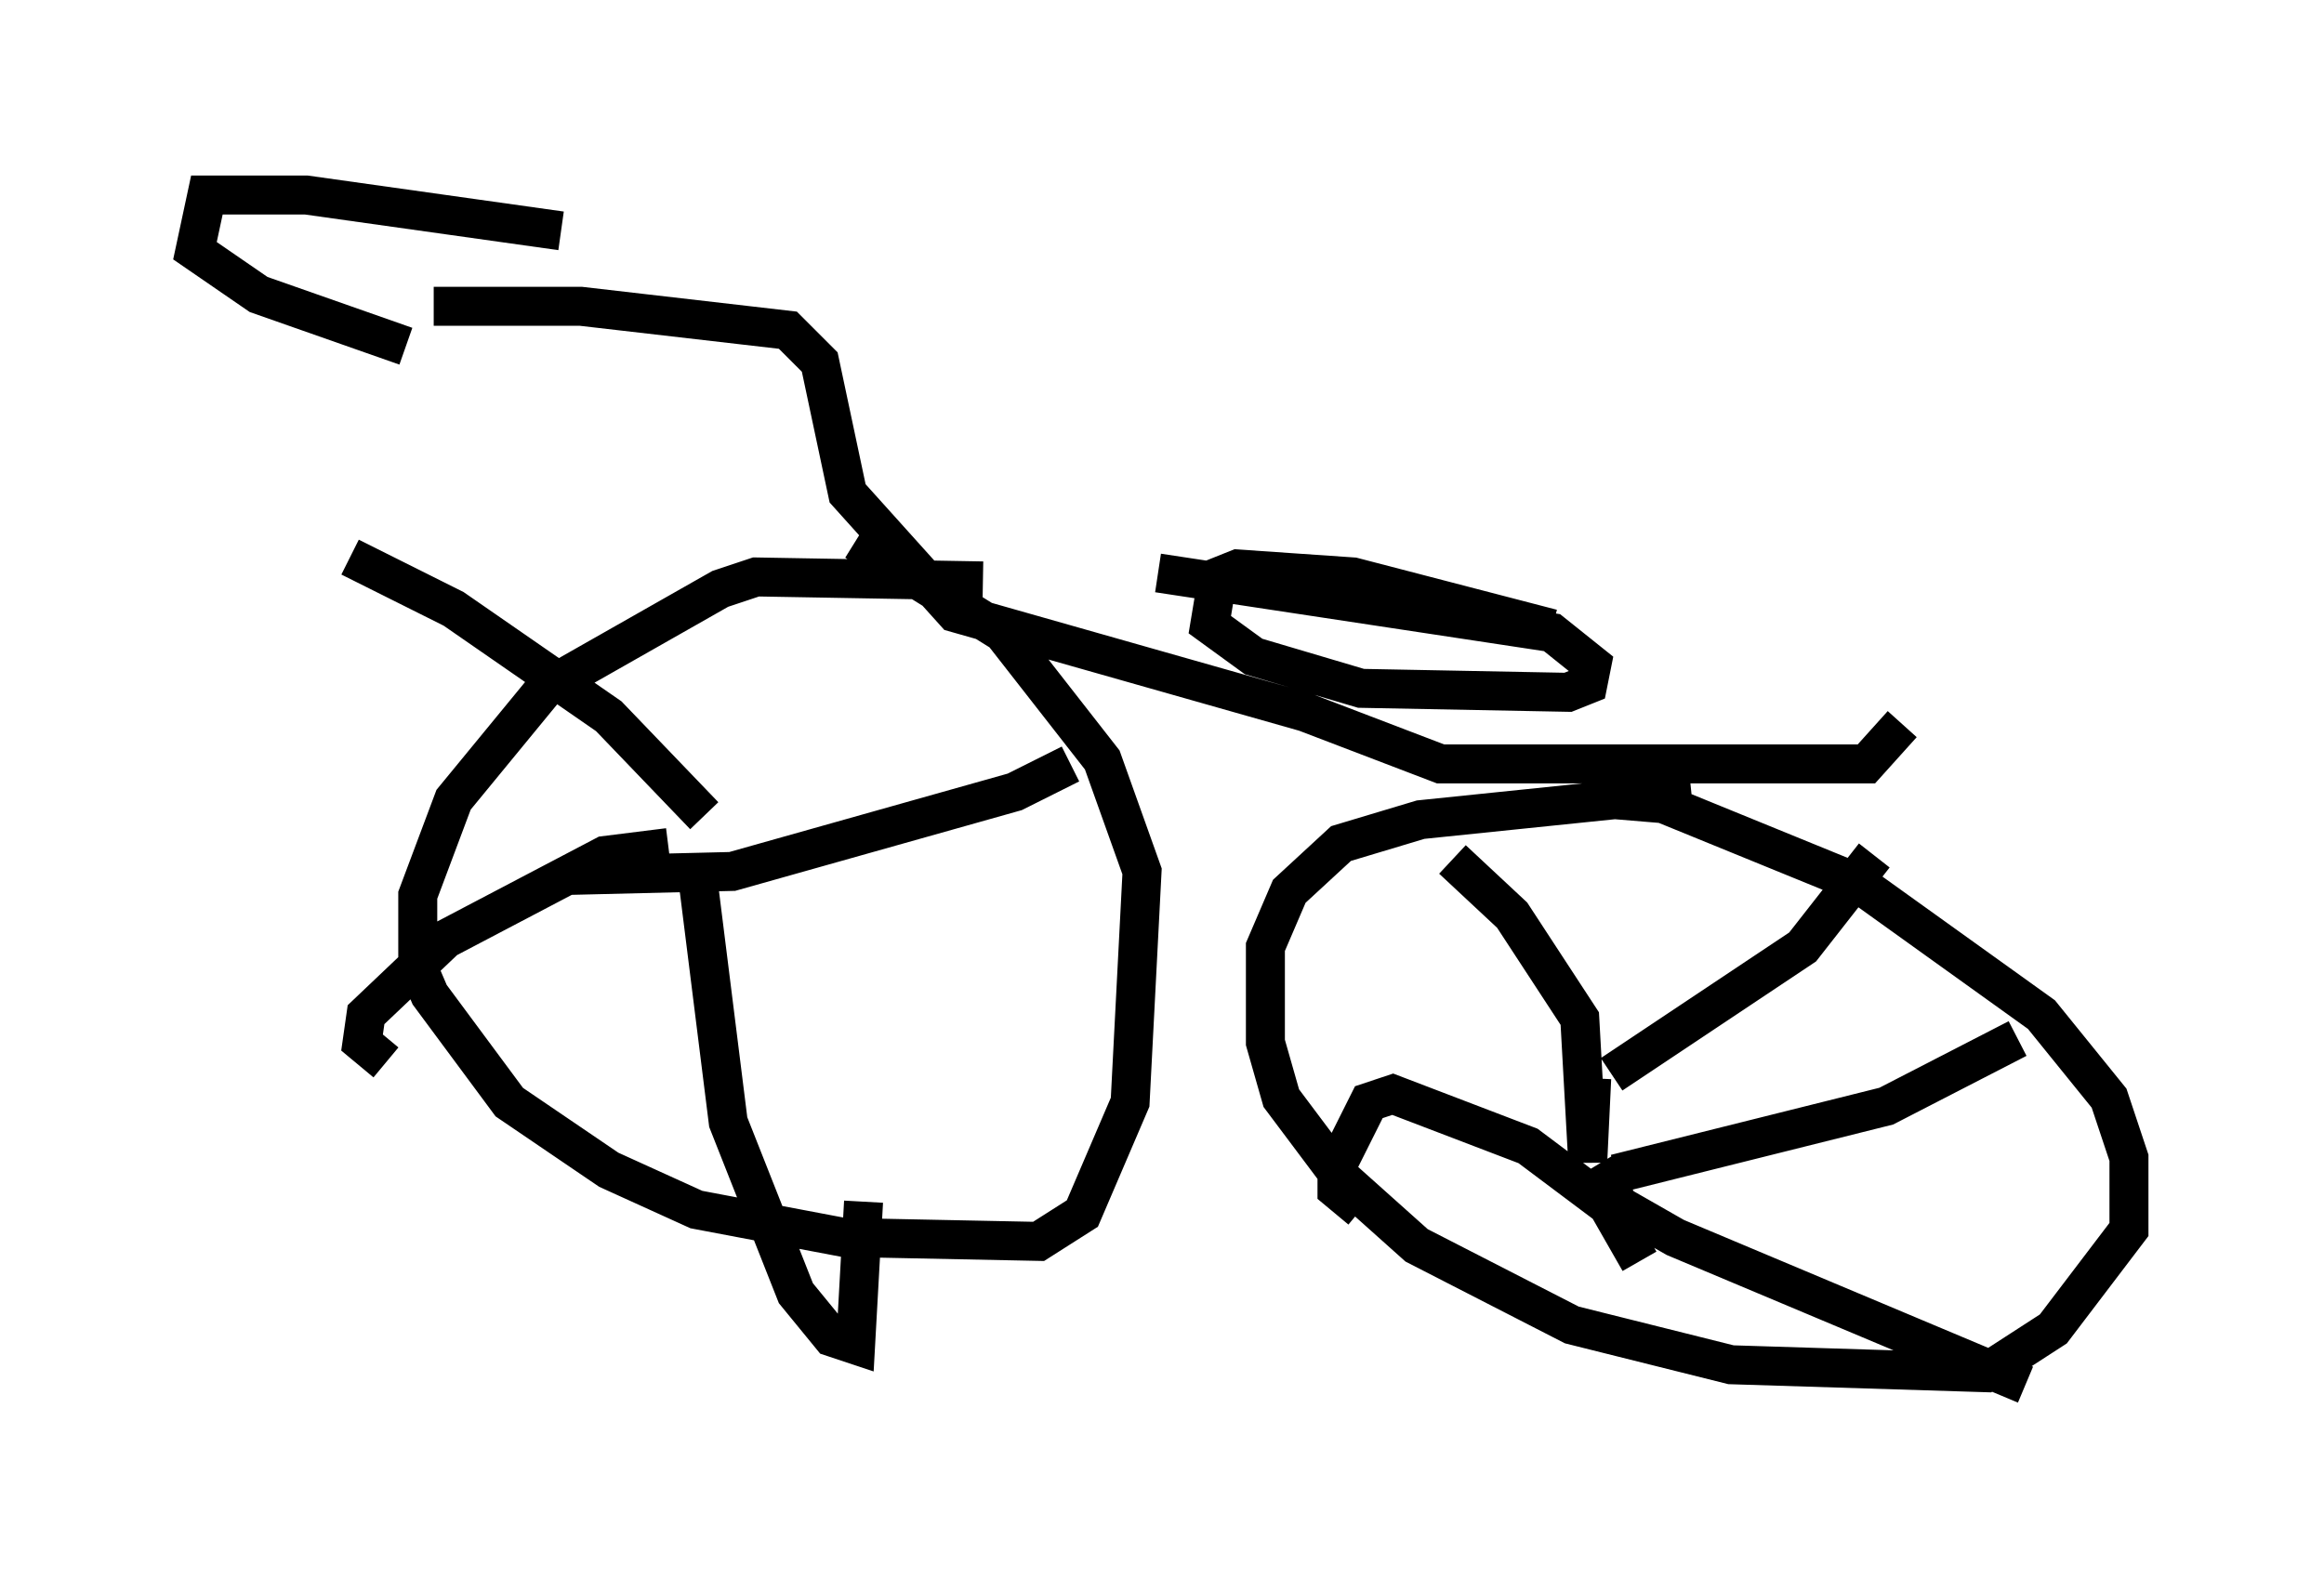 <?xml version="1.0" encoding="utf-8" ?>
<svg baseProfile="full" height="40.523" version="1.1" width="59.613" xmlns="http://www.w3.org/2000/svg" xmlns:ev="http://www.w3.org/2001/xml-events" xmlns:xlink="http://www.w3.org/1999/xlink"><defs /><rect fill="white" height="40.523" width="59.613" x="0" y="0" /><path d="M9.185, 8.369 m1.94, -0.51 l3.777, 0.0 5.308, 0.613 l0.817, 0.817 0.715, 3.369 l2.756, 3.063 8.983, 2.552 l3.471, 1.327 10.923, 0.0 l0.919, -1.021 m-8.983, -2.45 l-5.104, -1.327 -2.96, -0.204 l-0.51, 0.204 -0.204, 1.225 l1.123, 0.817 2.756, 0.817 l5.308, 0.102 0.51, -0.204 l0.102, -0.51 -1.021, -0.817 l-10.106, -1.531 m-4.492, 0.204 l-5.819, -0.102 -0.919, 0.306 l-4.492, 2.552 -2.348, 2.858 l-0.919, 2.45 0.0, 1.838 l0.306, 0.715 2.042, 2.756 l2.552, 1.735 2.246, 1.021 l3.777, 0.715 5.002, 0.102 l1.123, -0.715 1.225, -2.858 l0.306, -5.921 -1.021, -2.858 l-2.552, -3.267 -3.777, -2.348 m21.438, 6.431 l-6.942, 0.715 -2.042, 0.613 l-1.327, 1.225 -0.613, 1.429 l0.0, 2.45 0.408, 1.429 l1.531, 2.042 1.94, 1.735 l3.981, 2.042 4.083, 1.021 l6.533, 0.204 1.735, -1.123 l1.94, -2.552 0.0, -1.838 l-0.51, -1.531 -1.735, -2.144 l-4.696, -3.369 -5.002, -2.042 l-1.225, -0.102 m-0.613, 7.146 l-0.102, 2.144 -0.204, -3.675 l-1.735, -2.654 -1.531, -1.429 m4.798, 10.311 l-0.817, -1.429 -2.042, -1.531 l-3.471, -1.327 -0.613, 0.204 l-0.817, 1.633 0.0, 0.613 l0.613, 0.51 m6.023, -1.123 l0.613, 1.021 1.429, 0.817 l8.983, 3.777 m-10.617, -7.963 l4.9, -3.267 1.838, -2.348 m-6.635, 8.167 l6.942, -1.735 3.369, -1.735 m-33.688, -5.717 l-2.45, -2.552 -3.981, -2.756 l-2.654, -1.327 m8.167, 7.452 l-1.633, 0.204 -4.083, 2.144 l-2.042, 1.94 -0.102, 0.715 l0.613, 0.51 m7.963, -5.002 l0.817, 6.533 1.735, 4.39 l0.919, 1.123 0.613, 0.204 l0.204, -3.675 m-7.554, -8.371 l4.185, -0.102 7.248, -2.042 l1.429, -0.715 m-13.067, -13.679 l-6.533, -0.919 -2.552, 0.0 l-0.306, 1.429 1.633, 1.123 l3.777, 1.327 " fill="none" stroke="black" stroke-width="1" /></svg>